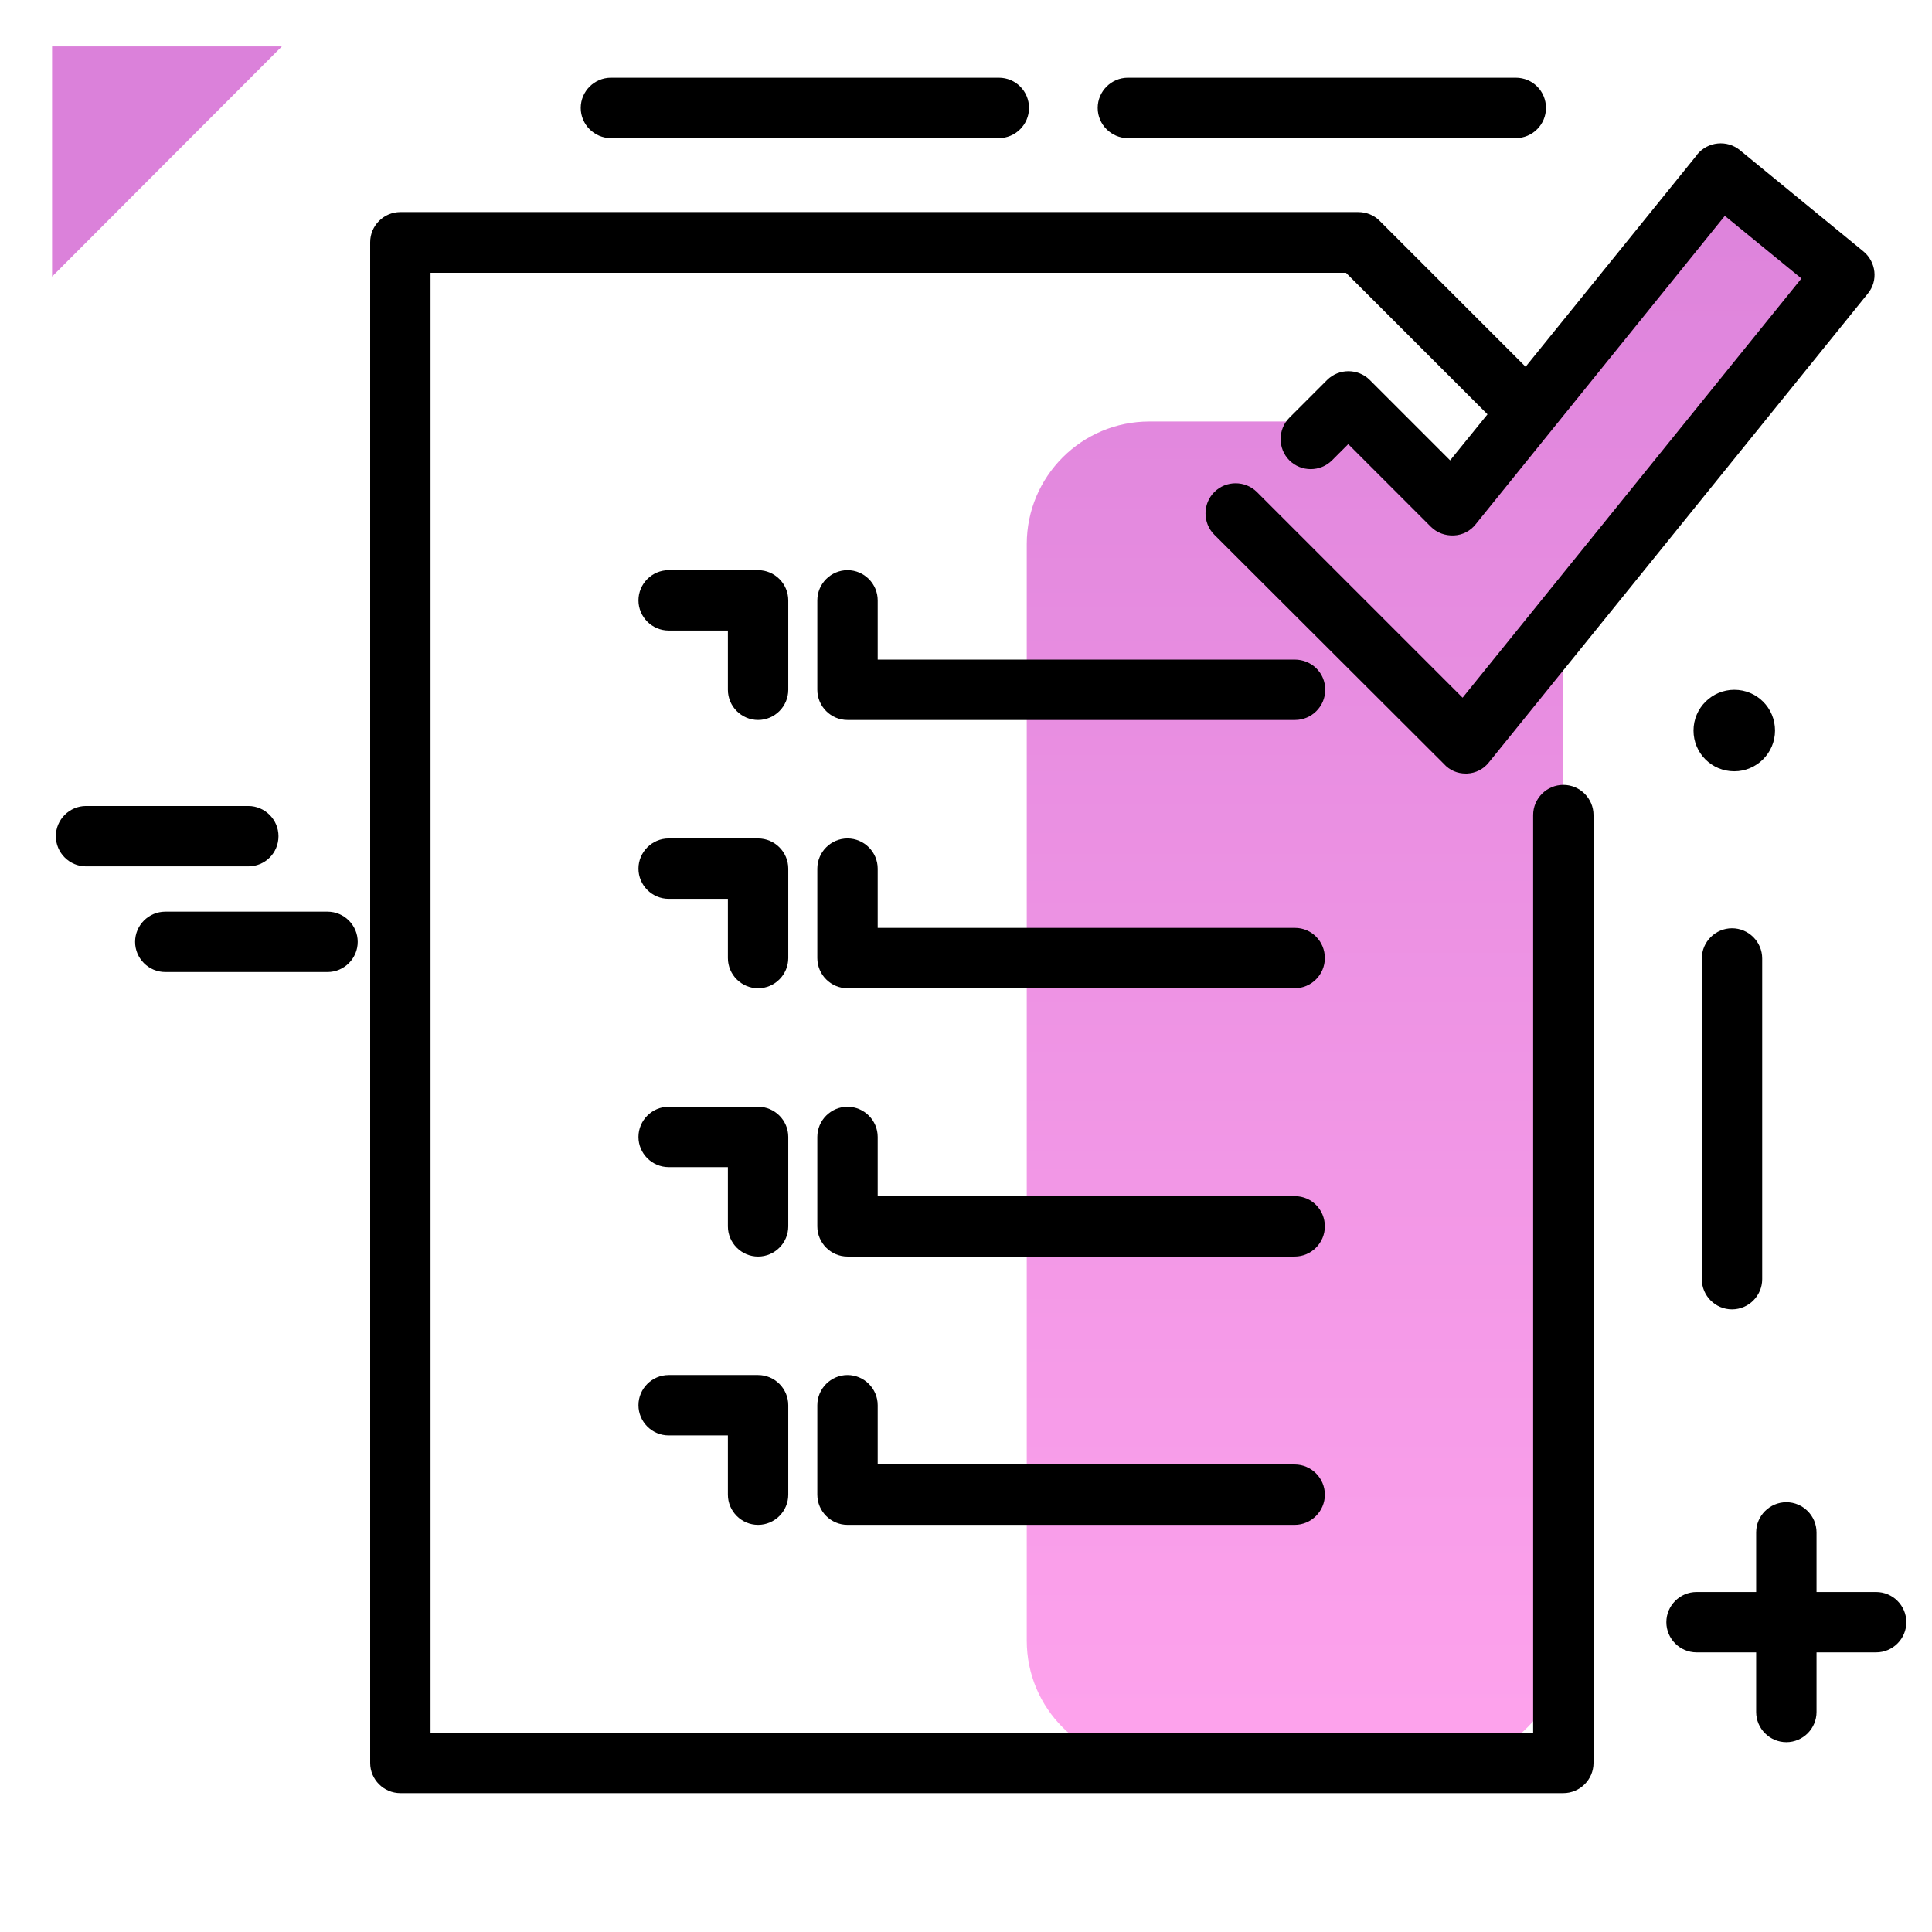 <svg version="1.1" id="Layer_1" xmlns="http://www.w3.org/2000/svg" xmlns:xlink="http://www.w3.org/1999/xlink" x="0px" y="0px" viewBox="0 0 512 512" enable-background="new 0 0 512 512" xml:space="preserve">
<linearGradient id="SVGID_1_" gradientUnits="userSpaceOnUse" x1="380.264" y1="481.737" x2="380.264" y2="23.373" class="gradient-element">
	<stop offset="0" class="primary-color-gradient" style="stop-color: #FFA4ED"></stop>
	<stop offset="1" class="secondary-color-gradient" style="stop-color: #DB81DA"></stop>
</linearGradient>
<path fill="url(#SVGID_1_)" d="M488.4,73.2L414.3,165c0,0.2,0,0.5,0,0.7v269.1c0,18-14.6,32.5-32.5,32.5h-77.2
	c-18,0-32.5-14.6-32.5-32.5V144.2c0-18,14.6-32.5,32.5-32.5h55.7c8.6,0,16.9,3.4,23,9.5l6.7,6.8c1.1,1.1,43.9-54.8,47-58.6
	l18.9-23.1l32.5,26.2C488.5,72.6,488.6,72.9,488.4,73.2z"></path>
<path fill="#DB81DA" class="secondary-color" d="M74.7,12.3L13.8,73.3V12.3H74.7z"></path>
<path d="M505.2,429.9c0,4.4-3.6,8-8,8h-15.8v15.8c0,4.4-3.6,8-8,8s-8-3.6-8-8v-15.8h-15.8c-4.4,0-8-3.6-8-8s3.6-8,8-8h15.8v-15.8
	c0-4.4,3.6-8,8-8s8,3.6,8,8v15.8h15.8C501.6,421.9,505.2,425.5,505.2,429.9z M459.6,204.4c5.9,0,10.8-4.8,10.8-10.8
	s-4.8-10.8-10.8-10.8c-5.9,0-10.8,4.8-10.8,10.8S453.6,204.4,459.6,204.4z M264.7,20.6H161.9c-4.4,0-8,3.6-8,8s3.6,8,8,8h102.8
	c4.4,0,8-3.6,8-8S269.2,20.6,264.7,20.6z M401.7,20.6H298.9c-4.4,0-8,3.6-8,8s3.6,8,8,8h102.8c4.4,0,8-3.6,8-8
	S406.2,20.6,401.7,20.6z M86.8,241.6h-43c-4.4,0-8,3.6-8,8s3.6,8,8,8h43c4.4,0,8-3.6,8-8S91.2,241.6,86.8,241.6z M73.8,221.6
	c0-4.4-3.6-8-8-8h-43c-4.4,0-8,3.6-8,8c0,4.4,3.6,8,8,8h43C70.2,229.6,73.8,226.1,73.8,221.6z M451,254v85c0,4.4,3.6,8,8,8
	s8-3.6,8-8v-85c0-4.4-3.6-8-8-8S451,249.6,451,254z"></path>
<path d="M351.2,182.8c0,4.4-3.6,8-8,8H224.6c-4.4,0-8-3.6-8-8v-23.7c0-4.4,3.6-8,8-8s8,3.6,8,8v15.7h110.5
	C347.6,174.8,351.2,178.3,351.2,182.8z M343.2,245.9H232.6v-15.7c0-4.4-3.6-8-8-8s-8,3.6-8,8v23.7c0,4.4,3.6,8,8,8h118.5
	c4.4,0,8-3.6,8-8S347.6,245.9,343.2,245.9z M343.2,317H232.6v-15.7c0-4.4-3.6-8-8-8s-8,3.6-8,8V325c0,4.4,3.6,8,8,8h118.5
	c4.4,0,8-3.6,8-8S347.6,317,343.2,317z M224.6,364.4c-4.4,0-8,3.6-8,8v23.7c0,4.4,3.6,8,8,8h118.5c4.4,0,8-3.6,8-8s-3.6-8-8-8H232.6
	v-15.7C232.6,368,229,364.4,224.6,364.4z M208.9,159.1c0-4.4-3.6-8-8-8h-23.7c-4.4,0-8,3.6-8,8s3.6,8,8,8h15.7v15.7c0,4.4,3.6,8,8,8
	s8-3.6,8-8V159.1z M208.9,230.2c0-4.4-3.6-8-8-8h-23.7c-4.4,0-8,3.6-8,8s3.6,8,8,8h15.7v15.7c0,4.4,3.6,8,8,8s8-3.6,8-8V230.2z
	 M208.9,301.3c0-4.4-3.6-8-8-8h-23.7c-4.4,0-8,3.6-8,8s3.6,8,8,8h15.7V325c0,4.4,3.6,8,8,8s8-3.6,8-8V301.3z M200.9,404.1
	c4.4,0,8-3.6,8-8v-23.7c0-4.4-3.6-8-8-8h-23.7c-4.4,0-8,3.6-8,8s3.6,8,8,8h15.7v15.7C192.9,400.5,196.5,404.1,200.9,404.1z
	 M388.4,205c0.1,0,0.3,0,0.4,0c2.3-0.1,4.4-1.2,5.8-3L495,77.8c2.8-3.4,2.2-8.4-1.2-11.2l-32.7-26.8c-3.4-2.8-8.5-2.3-11.3,1.1
	c-0.1,0.1-0.2,0.2-0.2,0.3l-45.3,56l-38.7-38.7c-1.5-1.5-3.5-2.3-5.7-2.3H106.1c-4.4,0-8,3.6-8,8v403c0,4.4,3.6,8,8,8h308.2
	c4.4,0,8-3.6,8-8V216c0-4.4-3.6-8-8-8s-8,3.6-8,8v243.3H114.1v-387h242.6l37.5,37.5l-9.9,12.2L363,100.7c-3.1-3.1-8.2-3.1-11.3,0
	l-10,10c-3.1,3.1-3.1,8.2,0,11.3c3.1,3.1,8.2,3.1,11.3,0l4.3-4.3l21.9,21.9c1.6,1.6,3.8,2.4,6.1,2.3c2.3-0.1,4.4-1.2,5.8-3l66-81.7
	l20.3,16.6l-89.8,111.1l-54.5-54.5c-3.1-3.1-8.2-3.1-11.3,0c-3.1,3.1-3.1,8.2,0,11.3l60.8,60.7C384.2,204.2,386.3,205,388.4,205z"></path>
</svg>